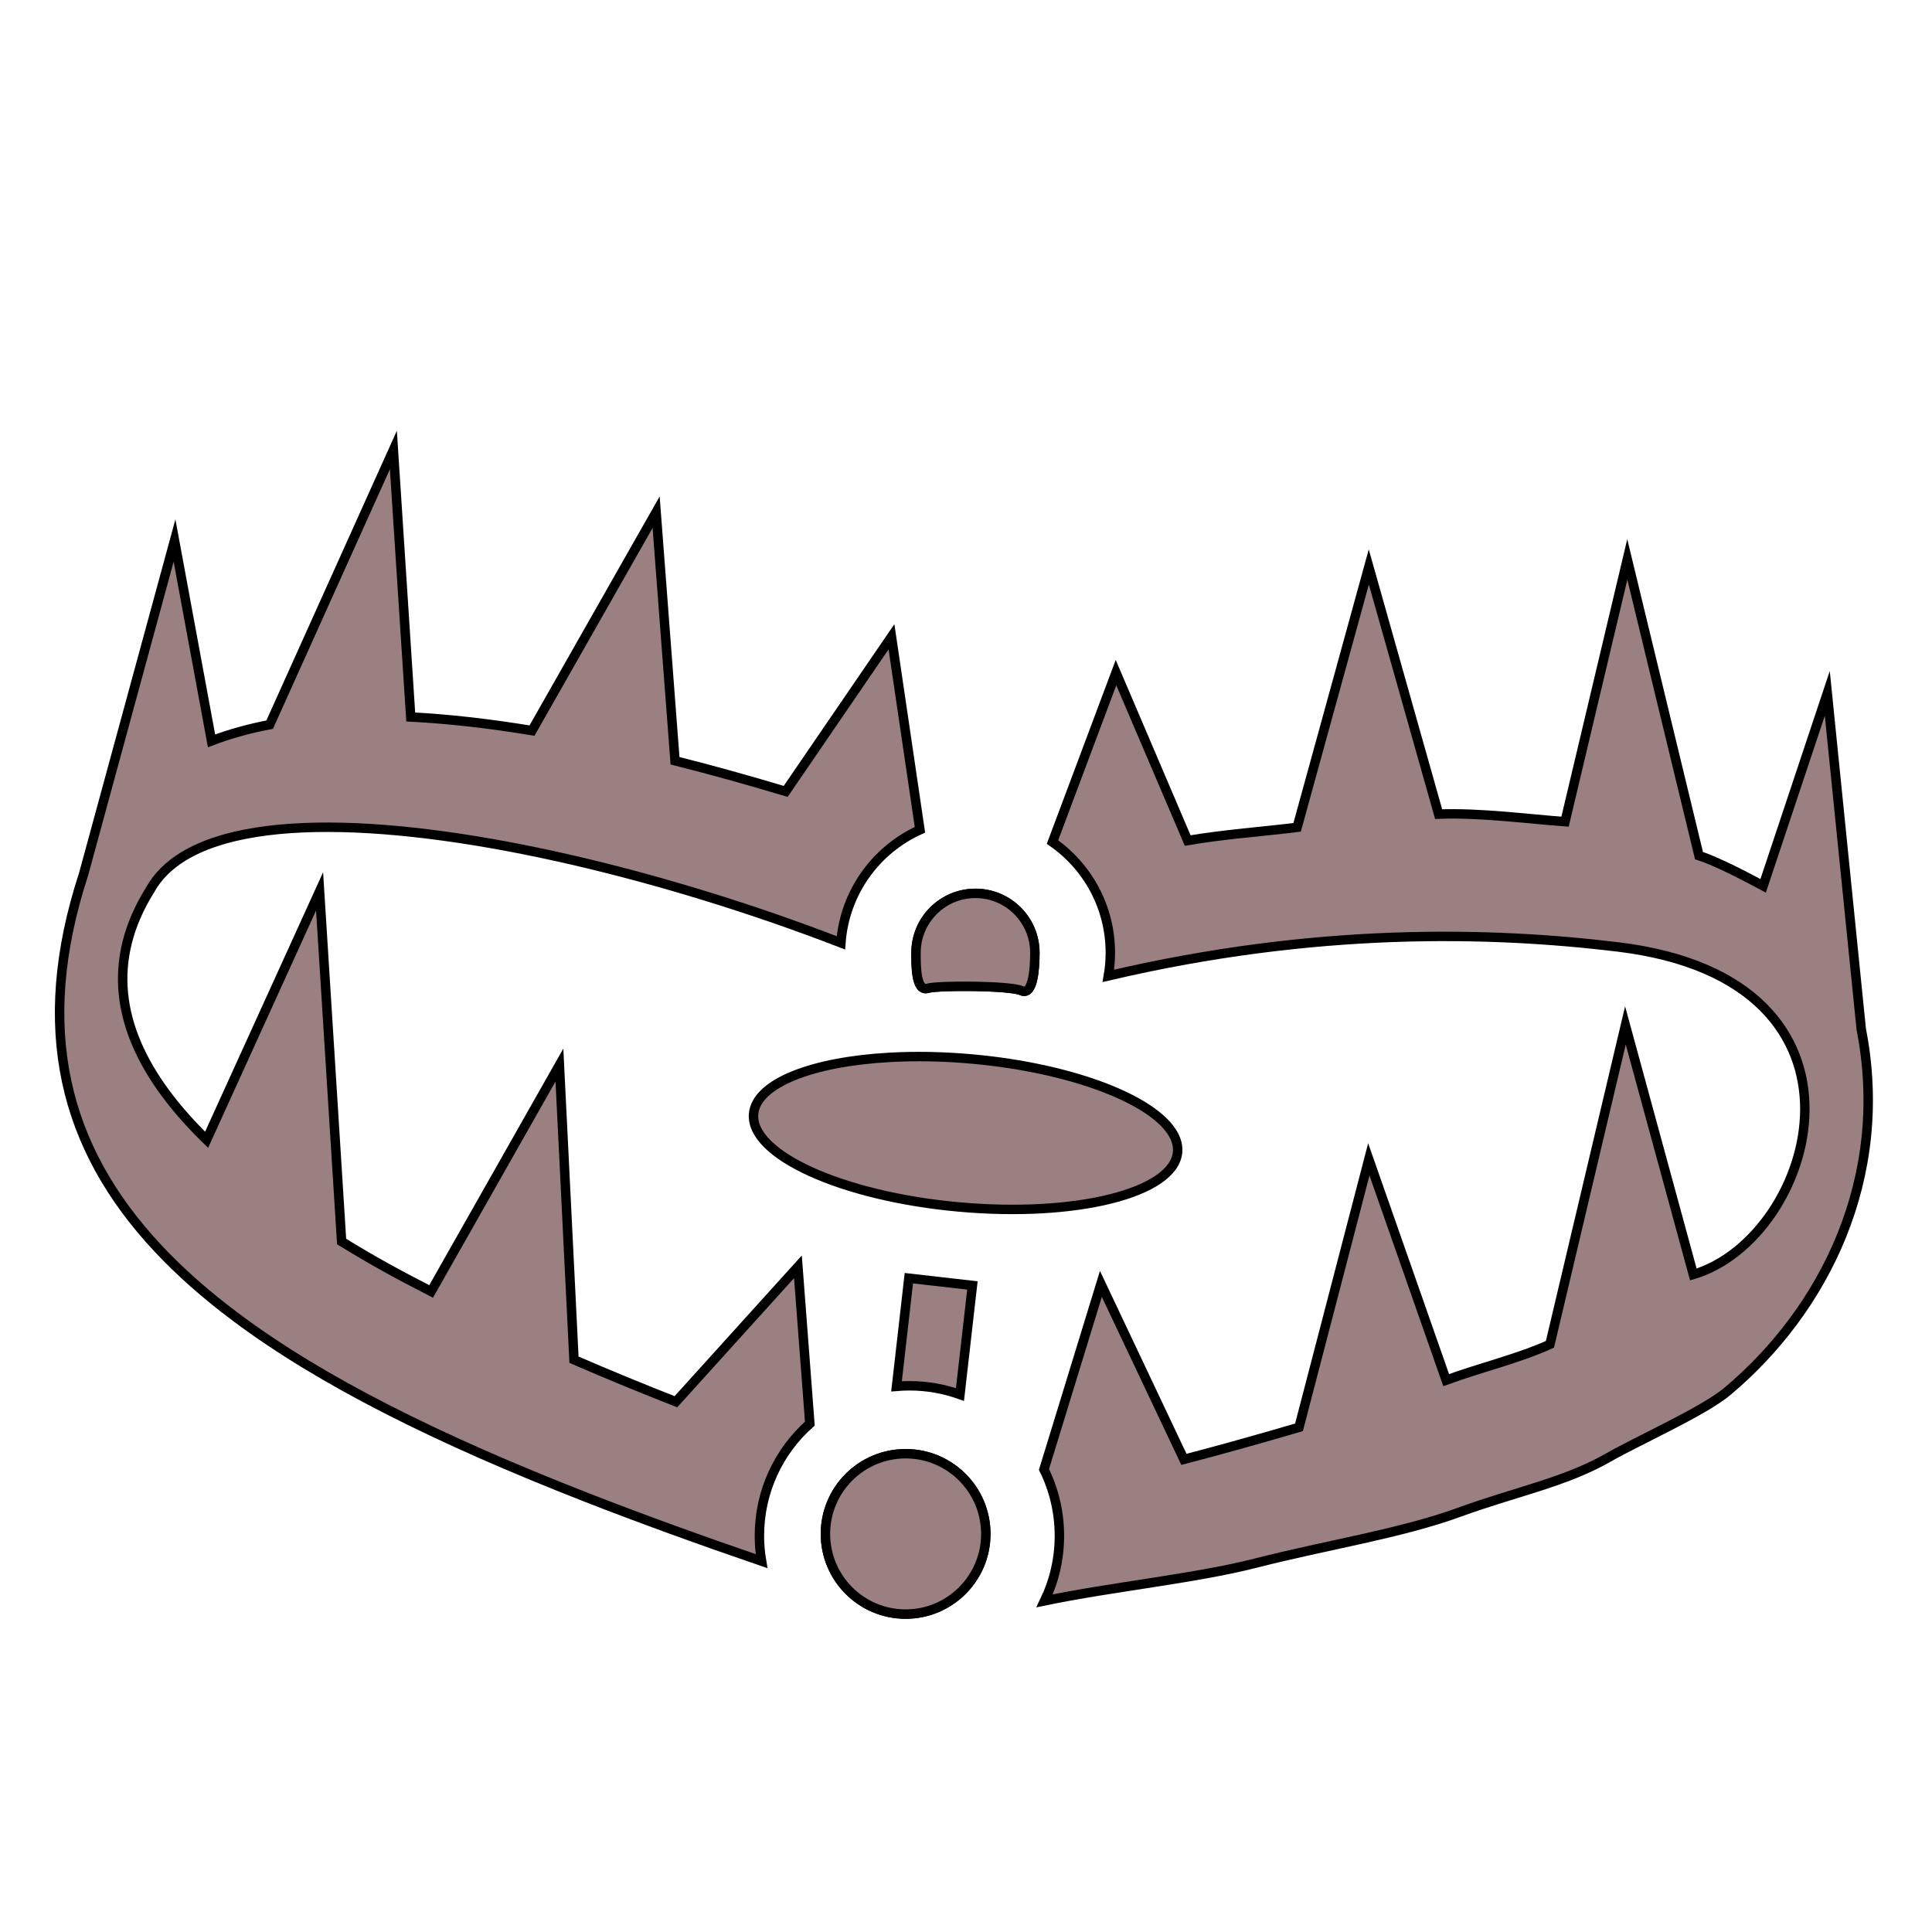 <?xml version="1.0" encoding="utf-8"?>
<!-- Generator: Adobe Illustrator 26.2.1, SVG Export Plug-In . SVG Version: 6.00 Build 0)  -->
<svg version="1.1" id="Слой_4" xmlns="http://www.w3.org/2000/svg" xmlns:xlink="http://www.w3.org/1999/xlink" x="0px" y="0px"
	 viewBox="0 0 1024 1024" style="enable-background:new 0 0 1024 1024;" xml:space="preserve">
<style type="text/css">
	.st0{fill:#9A8080;stroke:#000000;stroke-width:5;stroke-miterlimit:10;}
</style>
<path class="st0" d="M487.59,439.8c-23.31,10.54-39.95,33.19-41.89,59.93c-23.18-8.96-47.31-17.32-71.65-24.8
	c-94.6-29.12-192.34-45.14-249.59-31.61c-21.34,5.04-37.06,14.19-44.89,28.3c-5.86,9.38-9.85,18.68-12.15,27.88
	c-9.18,36.73,8.61,71.94,42.08,104.61l59.88-131.66l11.68,185.59c16.49,10.14,29.22,17.1,47.44,26.46l68-120l7.73,156.18
	c18.1,7.86,36.23,15.29,54.01,22.27l64.68-71.52l6.31,83.11c-16.4,14.56-26.73,35.8-26.73,59.46c0,4.58,0.39,9.08,1.14,13.45
	c-32.8-11.26-64.01-22.54-93.37-34.02c-38.48-15.06-73.8-30.46-105.42-46.63c-30.08-15.37-56.81-31.44-79.73-48.58
	c-15.73-11.75-29.67-23.99-41.66-36.85c-49.39-52.92-65.89-116.21-39.17-197.98L92.5,286.5l19.62,106.18
	c9.41-3.61,19.68-6.47,30.81-8.6L208.5,238.5l9.2,141.52c19.81,1.02,41.23,3.42,64.27,7.21l65.79-115.76l10.01,131.74
	c18.73,4.72,38.29,10.13,58.66,16.25l56.07-81.96L487.59,439.8z"/>
<path class="st0" d="M915.5,737.5c-12.55,10.53-47.11,25.92-63,35c-23.15,13.25-49.42,18.2-79,29c-31.09,11.36-70.69,17.44-108,27
	c-31.83,8.14-76.06,12.55-111.84,19.97c5.02-10.43,7.84-22.12,7.84-34.47c0-12.63-2.94-24.56-8.18-35.16l30.18-98.34l44,93
	c17.24-4.44,43.36-11.79,61-17l37-142l41,117c17.92-6.59,38.59-11.49,55-19l40-169l36,132c64.96-19.27,105.93-155.94-39.87-173.59
	c-68.37-8.28-160.43-10.4-270.18,15.32c0.69-3.98,1.05-8.06,1.05-12.23c0-24.3-12.13-45.78-30.66-58.69l33.66-89.81l38,89
	c19.54-3.35,40.14-4.76,58-7l38-138l37,131c21.75-0.89,48.56,2.69,67,4l33-139l38,157c10.05,3.24,25.7,11.59,34,16l34-102l18,178
	C1001.92,624.19,967.21,694.16,915.5,737.5z"/>
<circle class="st0" cx="480" cy="813" r="42.5"/>
<path class="st0" d="M485.5,505c0-17.4,14.1-31.5,31.5-31.5s31.5,14.1,31.5,31.5c0,7.61-0.78,23-7.19,20.04
	c-5.78-2.67-43.83-2.91-49.57-1.22C485.45,525.66,485.5,512.05,485.5,505z"/>
<path class="st0" d="M548.5,505c0,7.61-0.78,23-7.19,20.04c-5.78-2.67-43.83-2.91-49.57-1.22c-6.29,1.84-6.24-11.77-6.24-18.82
	c0-17.4,14.1-31.5,31.5-31.5S548.5,487.6,548.5,505z"/>
<circle class="st0" cx="480" cy="813" r="42.5"/>
<path class="st0" d="M515.4,681.31l-6.6,57.82c-8.37-3-17.39-4.63-26.8-4.63c-2.3,0-4.58,0.1-6.83,0.29l6.54-57.32L515.4,681.31z"/>
<path class="st0" d="M624.15,610.67c-1.96,21.66-53.85,34.66-115.91,29.05s-110.77-27.71-108.82-49.37
	c1.47-16.31,31.26-27.7,72.39-29.94c13.49-0.75,28.19-0.5,43.52,0.89c13.19,1.19,25.77,3.13,37.39,5.65
	C595.81,576.29,625.69,593.62,624.15,610.67z"/>
</svg>
